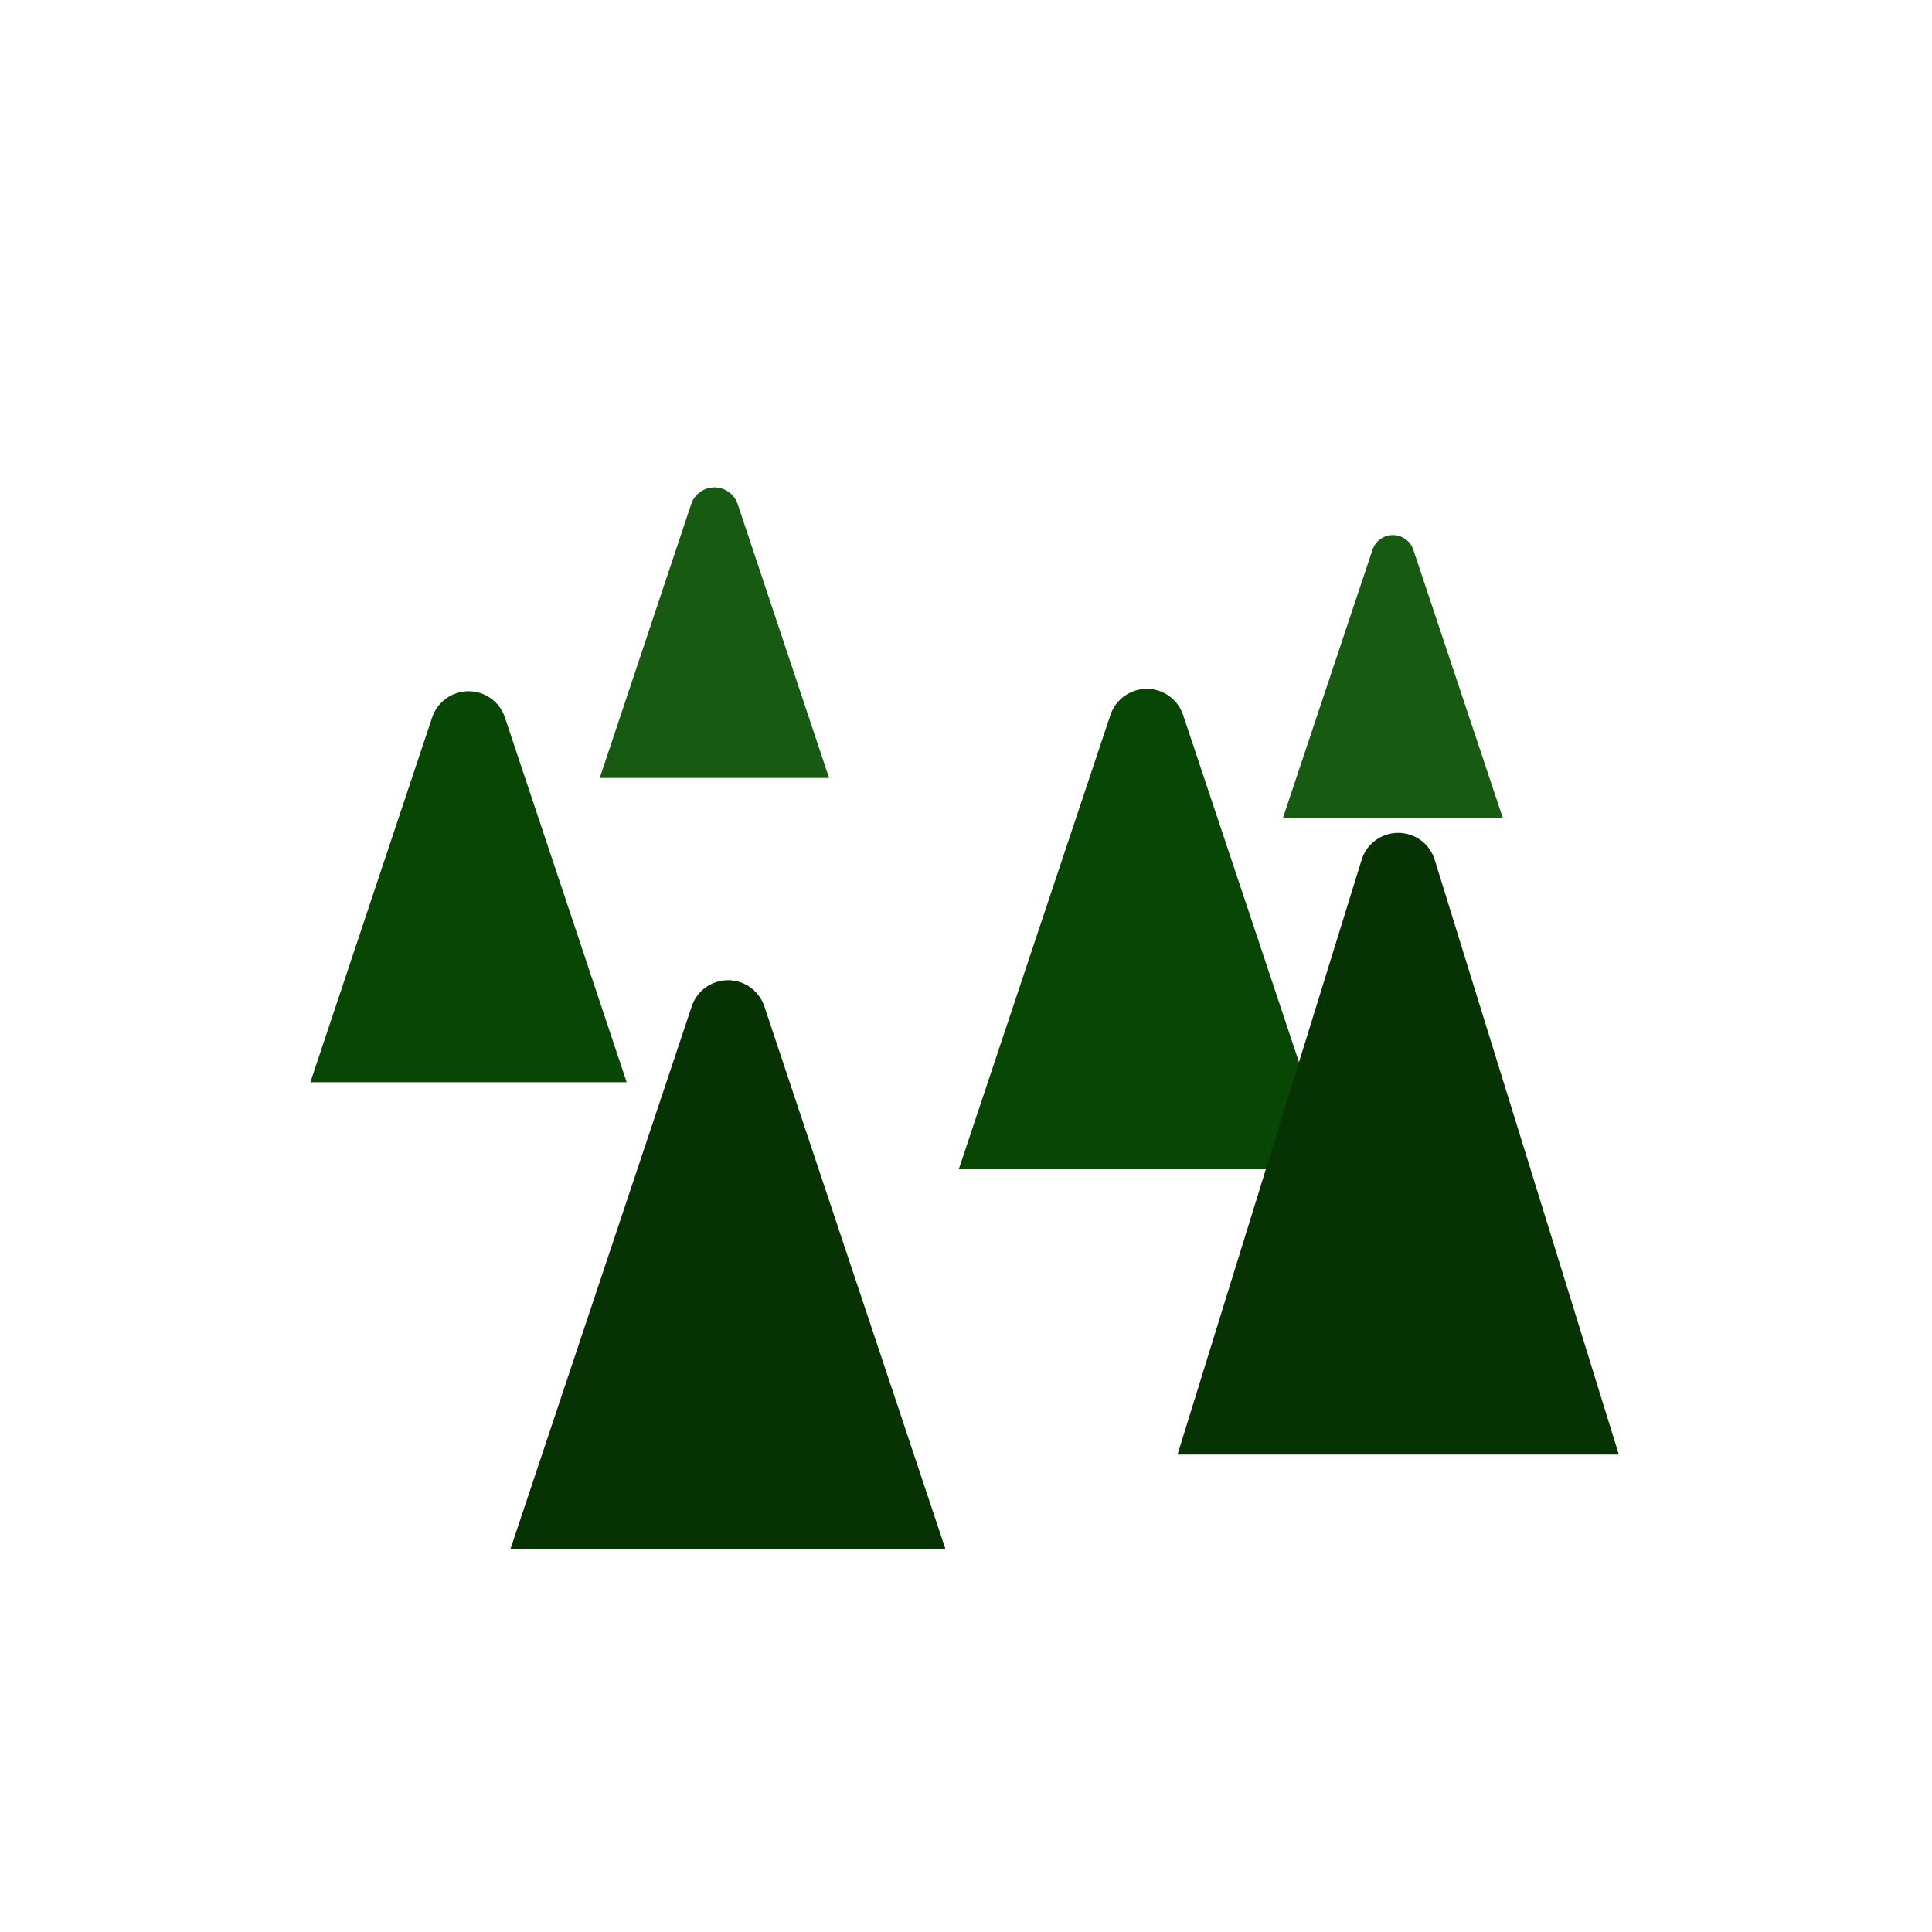 <?xml version="1.0" encoding="UTF-8" standalone="no"?>
<!DOCTYPE svg PUBLIC "-//W3C//DTD SVG 1.1//EN" "http://www.w3.org/Graphics/SVG/1.1/DTD/svg11.dtd">
<svg width="100%" height="100%" viewBox="0 0 101 101" version="1.1" xmlns="http://www.w3.org/2000/svg" xmlns:xlink="http://www.w3.org/1999/xlink" xml:space="preserve" xmlns:serif="http://www.serif.com/" style="fill-rule:evenodd;clip-rule:evenodd;stroke-linejoin:round;stroke-miterlimit:2;">
    <g transform="matrix(1,0,0,1,-615,-193)">
        <g id="hex_trees_sparse" transform="matrix(1,0,0,1,-2908.4,68.682)">
            <rect x="3524.31" y="125" width="100" height="100" style="fill:none;"/>
            <g transform="matrix(0.488,0,0,0.488,1935.69,72.454)">
                <path d="M3327.55,160.283C3327.9,159.211 3328.91,158.489 3330.04,158.489C3331.16,158.489 3332.17,159.211 3332.53,160.283C3336.12,171.036 3342.32,189.62 3342.32,189.62L3317.75,189.62C3317.75,189.62 3323.95,171.036 3327.55,160.283Z" style="fill:rgb(23,90,17);"/>
            </g>
            <g transform="matrix(0.468,0,0,0.468,2037.76,78.34)">
                <path d="M3327.76,159.656C3328.08,158.675 3329,158.013 3330.04,158.013C3331.07,158.013 3331.99,158.675 3332.32,159.656C3335.87,170.296 3342.32,189.62 3342.32,189.62L3317.75,189.62C3317.75,189.62 3324.2,170.296 3327.76,159.656Z" style="fill:rgb(23,90,17);"/>
            </g>
            <g transform="matrix(0.673,0,0,0.673,1306.78,53.28)">
                <path d="M3327.21,161.281C3327.62,160.066 3328.76,159.247 3330.04,159.247C3331.32,159.247 3332.45,160.066 3332.86,161.281C3336.49,172.145 3342.32,189.62 3342.32,189.62L3317.75,189.62C3317.75,189.62 3323.58,172.145 3327.21,161.281Z" style="fill:rgb(8,70,3);"/>
            </g>
            <g transform="matrix(0.8,0,0,0.8,919.322,33.748)">
                <path d="M3327.66,159.934C3328,158.913 3328.96,158.224 3330.04,158.224C3331.11,158.224 3332.07,158.913 3332.41,159.934C3335.98,170.629 3342.32,189.62 3342.32,189.62L3317.75,189.62C3317.75,189.62 3324.09,170.629 3327.66,159.934Z" style="fill:rgb(8,70,3);"/>
            </g>
            <g transform="matrix(0.926,0,0,0.926,477.843,29.726)">
                <path d="M3327.99,158.966C3328.28,158.083 3329.11,157.488 3330.04,157.488C3330.97,157.488 3331.79,158.083 3332.09,158.966C3335.58,169.435 3342.32,189.62 3342.32,189.62L3317.75,189.62C3317.75,189.62 3324.49,169.435 3327.99,158.966Z" style="fill:rgb(7,50,3);"/>
            </g>
            <g transform="matrix(0.939,0,0,1.013,469.59,8.275)">
                <path d="M3328,158.928C3328.27,158.1 3329.1,157.535 3330.04,157.535C3330.97,157.535 3331.8,158.1 3332.07,158.928C3335.57,169.387 3342.32,189.62 3342.32,189.62L3317.75,189.62C3317.75,189.62 3324.51,169.387 3328,158.928Z" style="fill:rgb(7,50,3);"/>
            </g>
        </g>
    </g>
</svg>
